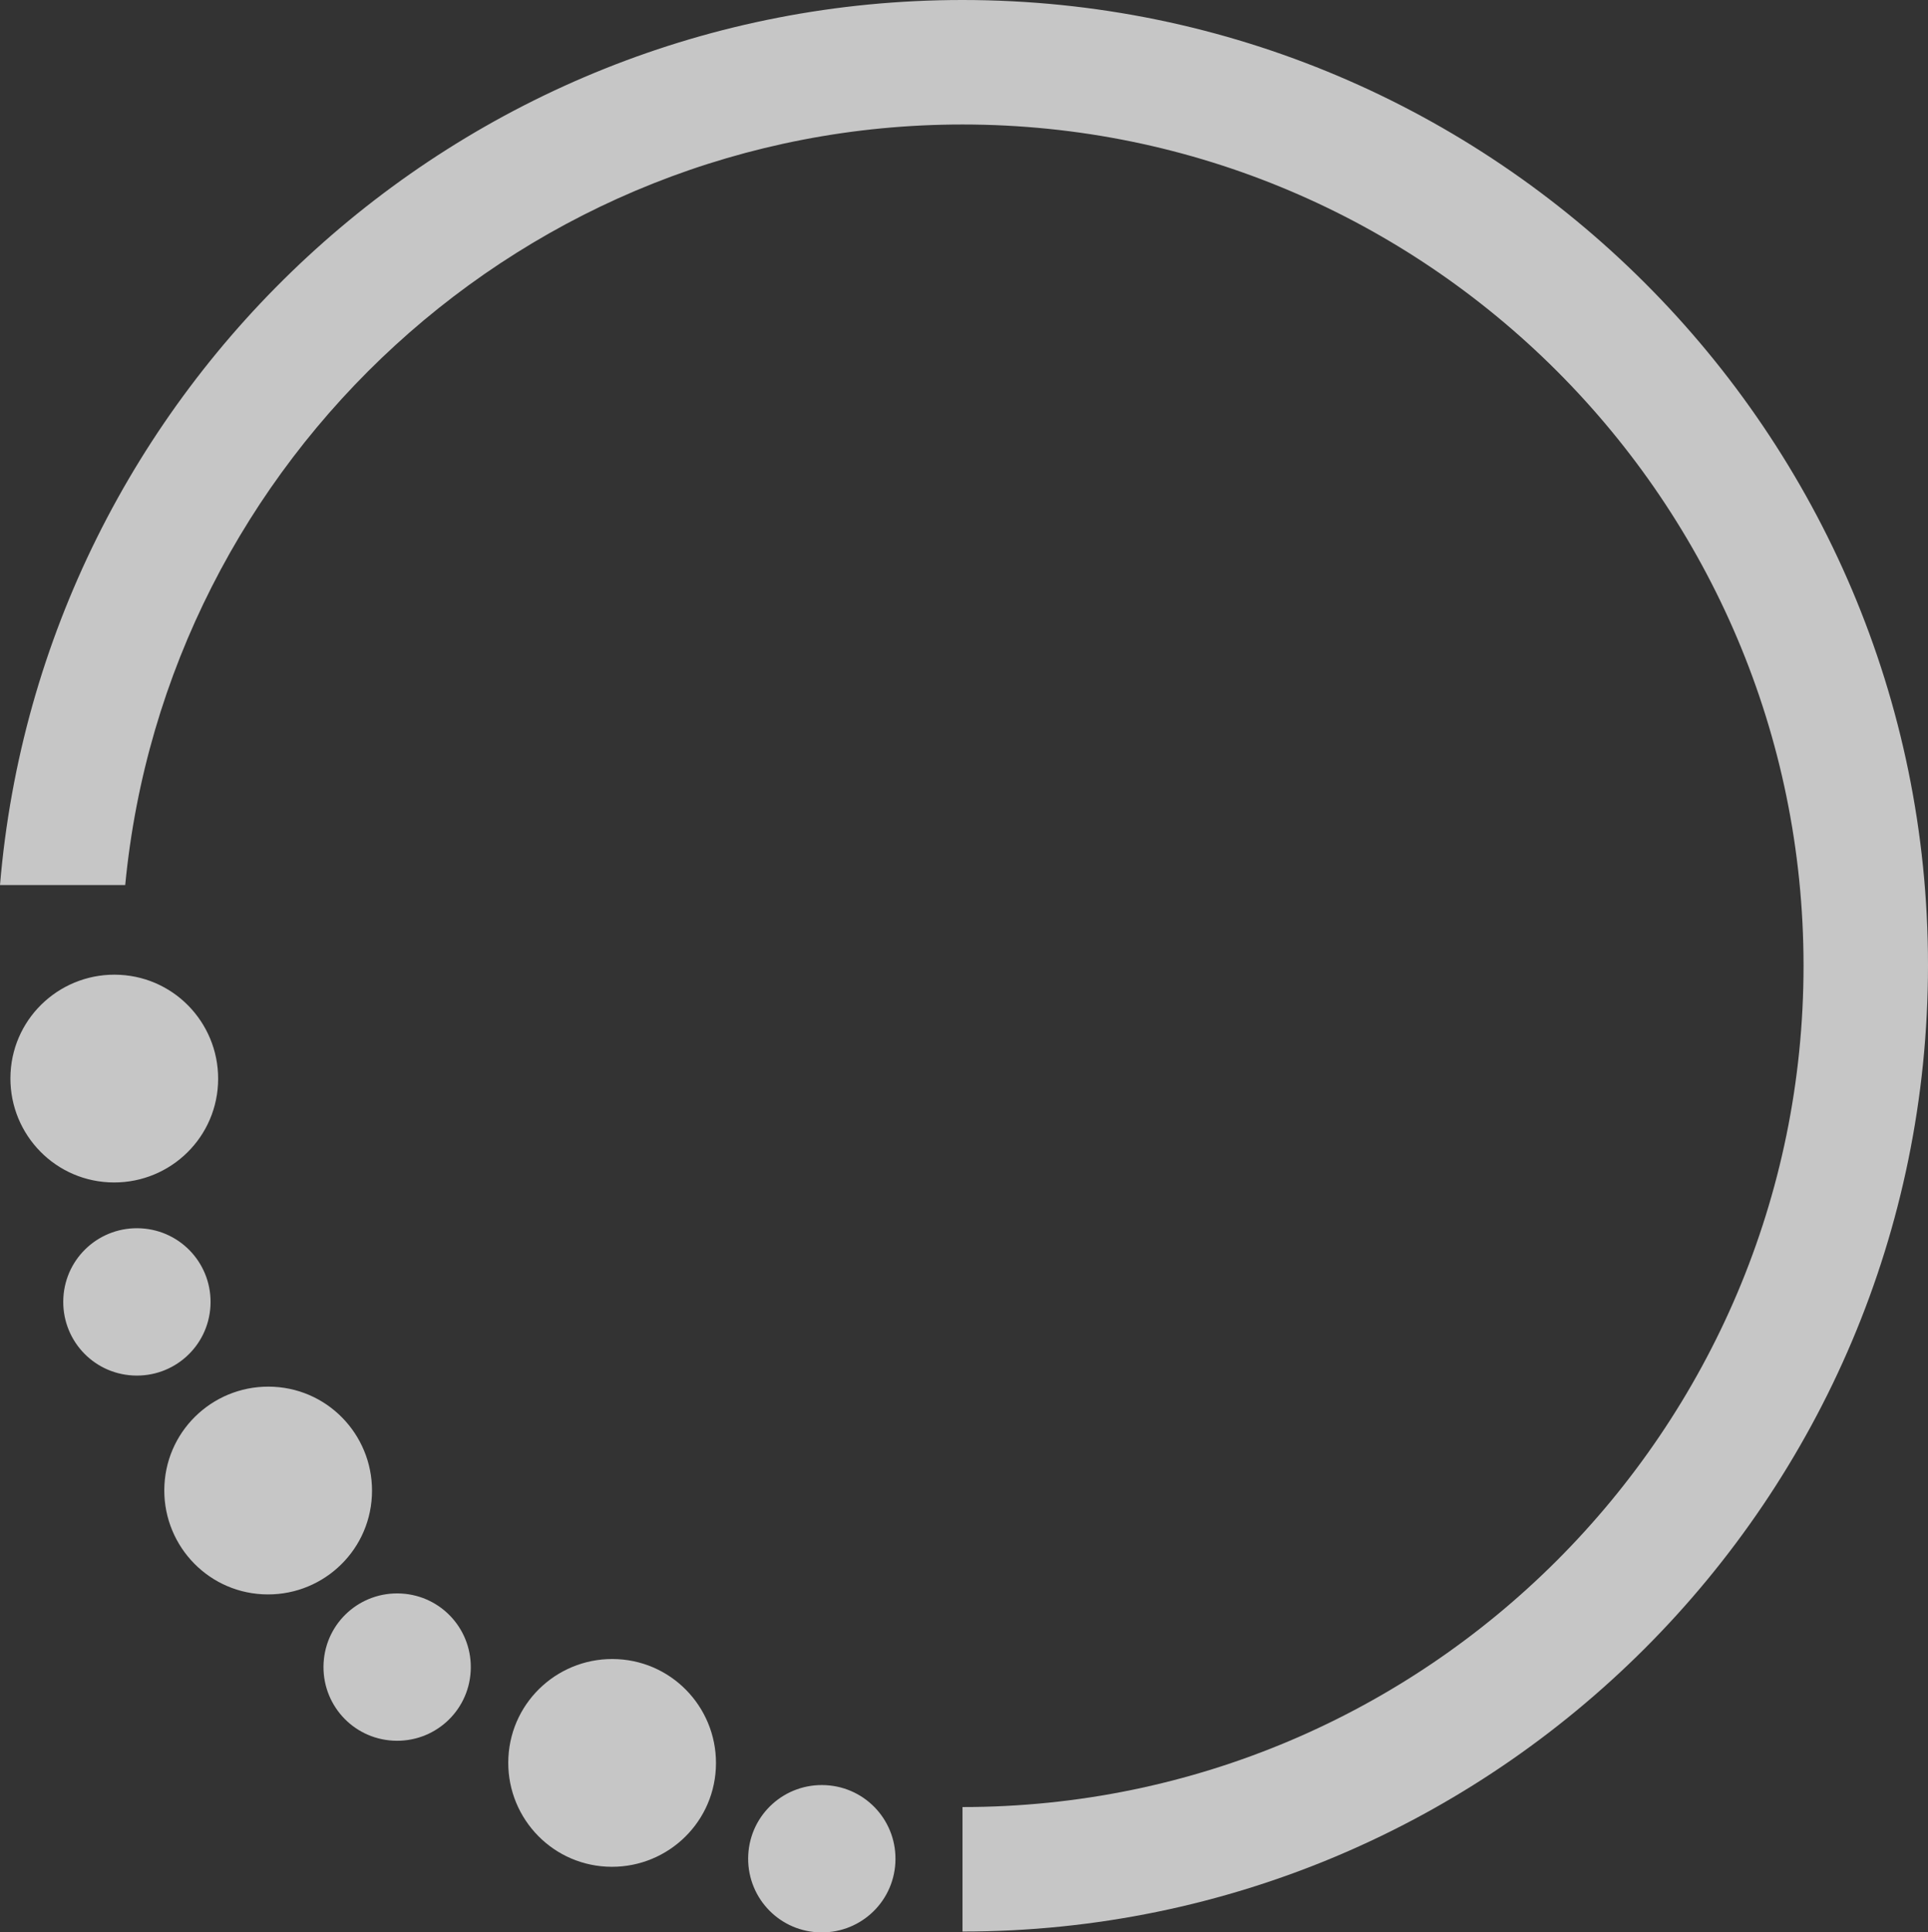 <svg width="464" height="465" viewBox="0 0 464 465" fill="none" xmlns="http://www.w3.org/2000/svg">
<rect x="0" y="0" width="464" height="465" fill="#333333" stroke="none"/>
<g style="mix-blend-mode:multiply" opacity="0.75" clip-path="url(#clip0)">
<path d="M50.648 314.297C50.103 324.102 41.753 331.546 31.95 331.002C22.147 330.457 14.704 322.105 15.249 312.3C15.793 302.495 24.144 295.051 33.947 295.595C43.75 296.14 51.192 304.492 50.648 314.297Z" fill="#F7F7F7"/>
<path d="M215.48 448.296C214.936 458.1 206.585 465.545 196.782 465C186.98 464.455 179.537 456.103 180.081 446.298C180.626 436.493 188.976 429.049 198.779 429.594C208.582 430.139 216.025 438.491 215.48 448.296Z" fill="#F7F7F7"/>
<path d="M113.277 402.177C112.733 411.982 104.382 419.426 94.579 418.881C84.776 418.337 77.334 409.984 77.878 400.18C78.423 390.375 86.773 382.93 96.576 383.475C106.379 384.02 113.822 392.372 113.277 402.177Z" fill="#F7F7F7"/>
<path d="M52.464 260.916C51.737 274.715 39.938 285.246 26.141 284.52C12.345 283.793 1.816 271.991 2.542 258.192C3.268 244.393 15.068 233.862 28.864 234.588C42.661 235.314 53.19 247.116 52.464 260.916Z" fill="#F7F7F7"/>
<path d="M172.276 425.599C171.549 439.399 159.75 449.93 145.953 449.203C132.157 448.477 121.628 436.675 122.354 422.876C123.08 409.077 134.88 398.545 148.676 399.272C162.473 399.998 173.002 411.8 172.276 425.599Z" fill="#F7F7F7"/>
<path d="M89.497 360.053C88.771 373.852 76.971 384.383 63.174 383.657C49.378 382.931 38.849 371.128 39.575 357.329C40.301 343.53 52.101 332.999 65.897 333.725C79.694 334.451 90.223 346.253 89.497 360.053Z" fill="#F7F7F7"/>
<path d="M231.637 0C110.009 0 9.984 93.871 0 212.981H30.135C39.937 110.576 126.529 29.959 231.637 29.959C343.28 29.959 434.047 120.744 434.047 232.409C434.047 344.075 343.28 434.859 231.637 434.859V464.818C359.8 464.818 464 360.597 464 232.228C464 104.221 359.8 0 231.637 0Z" fill="#F7F7F7"/>
</g>
<defs>
<clipPath id="clip0">
<rect width="464" height="465" fill="white"/>
</clipPath>
</defs>
</svg>
